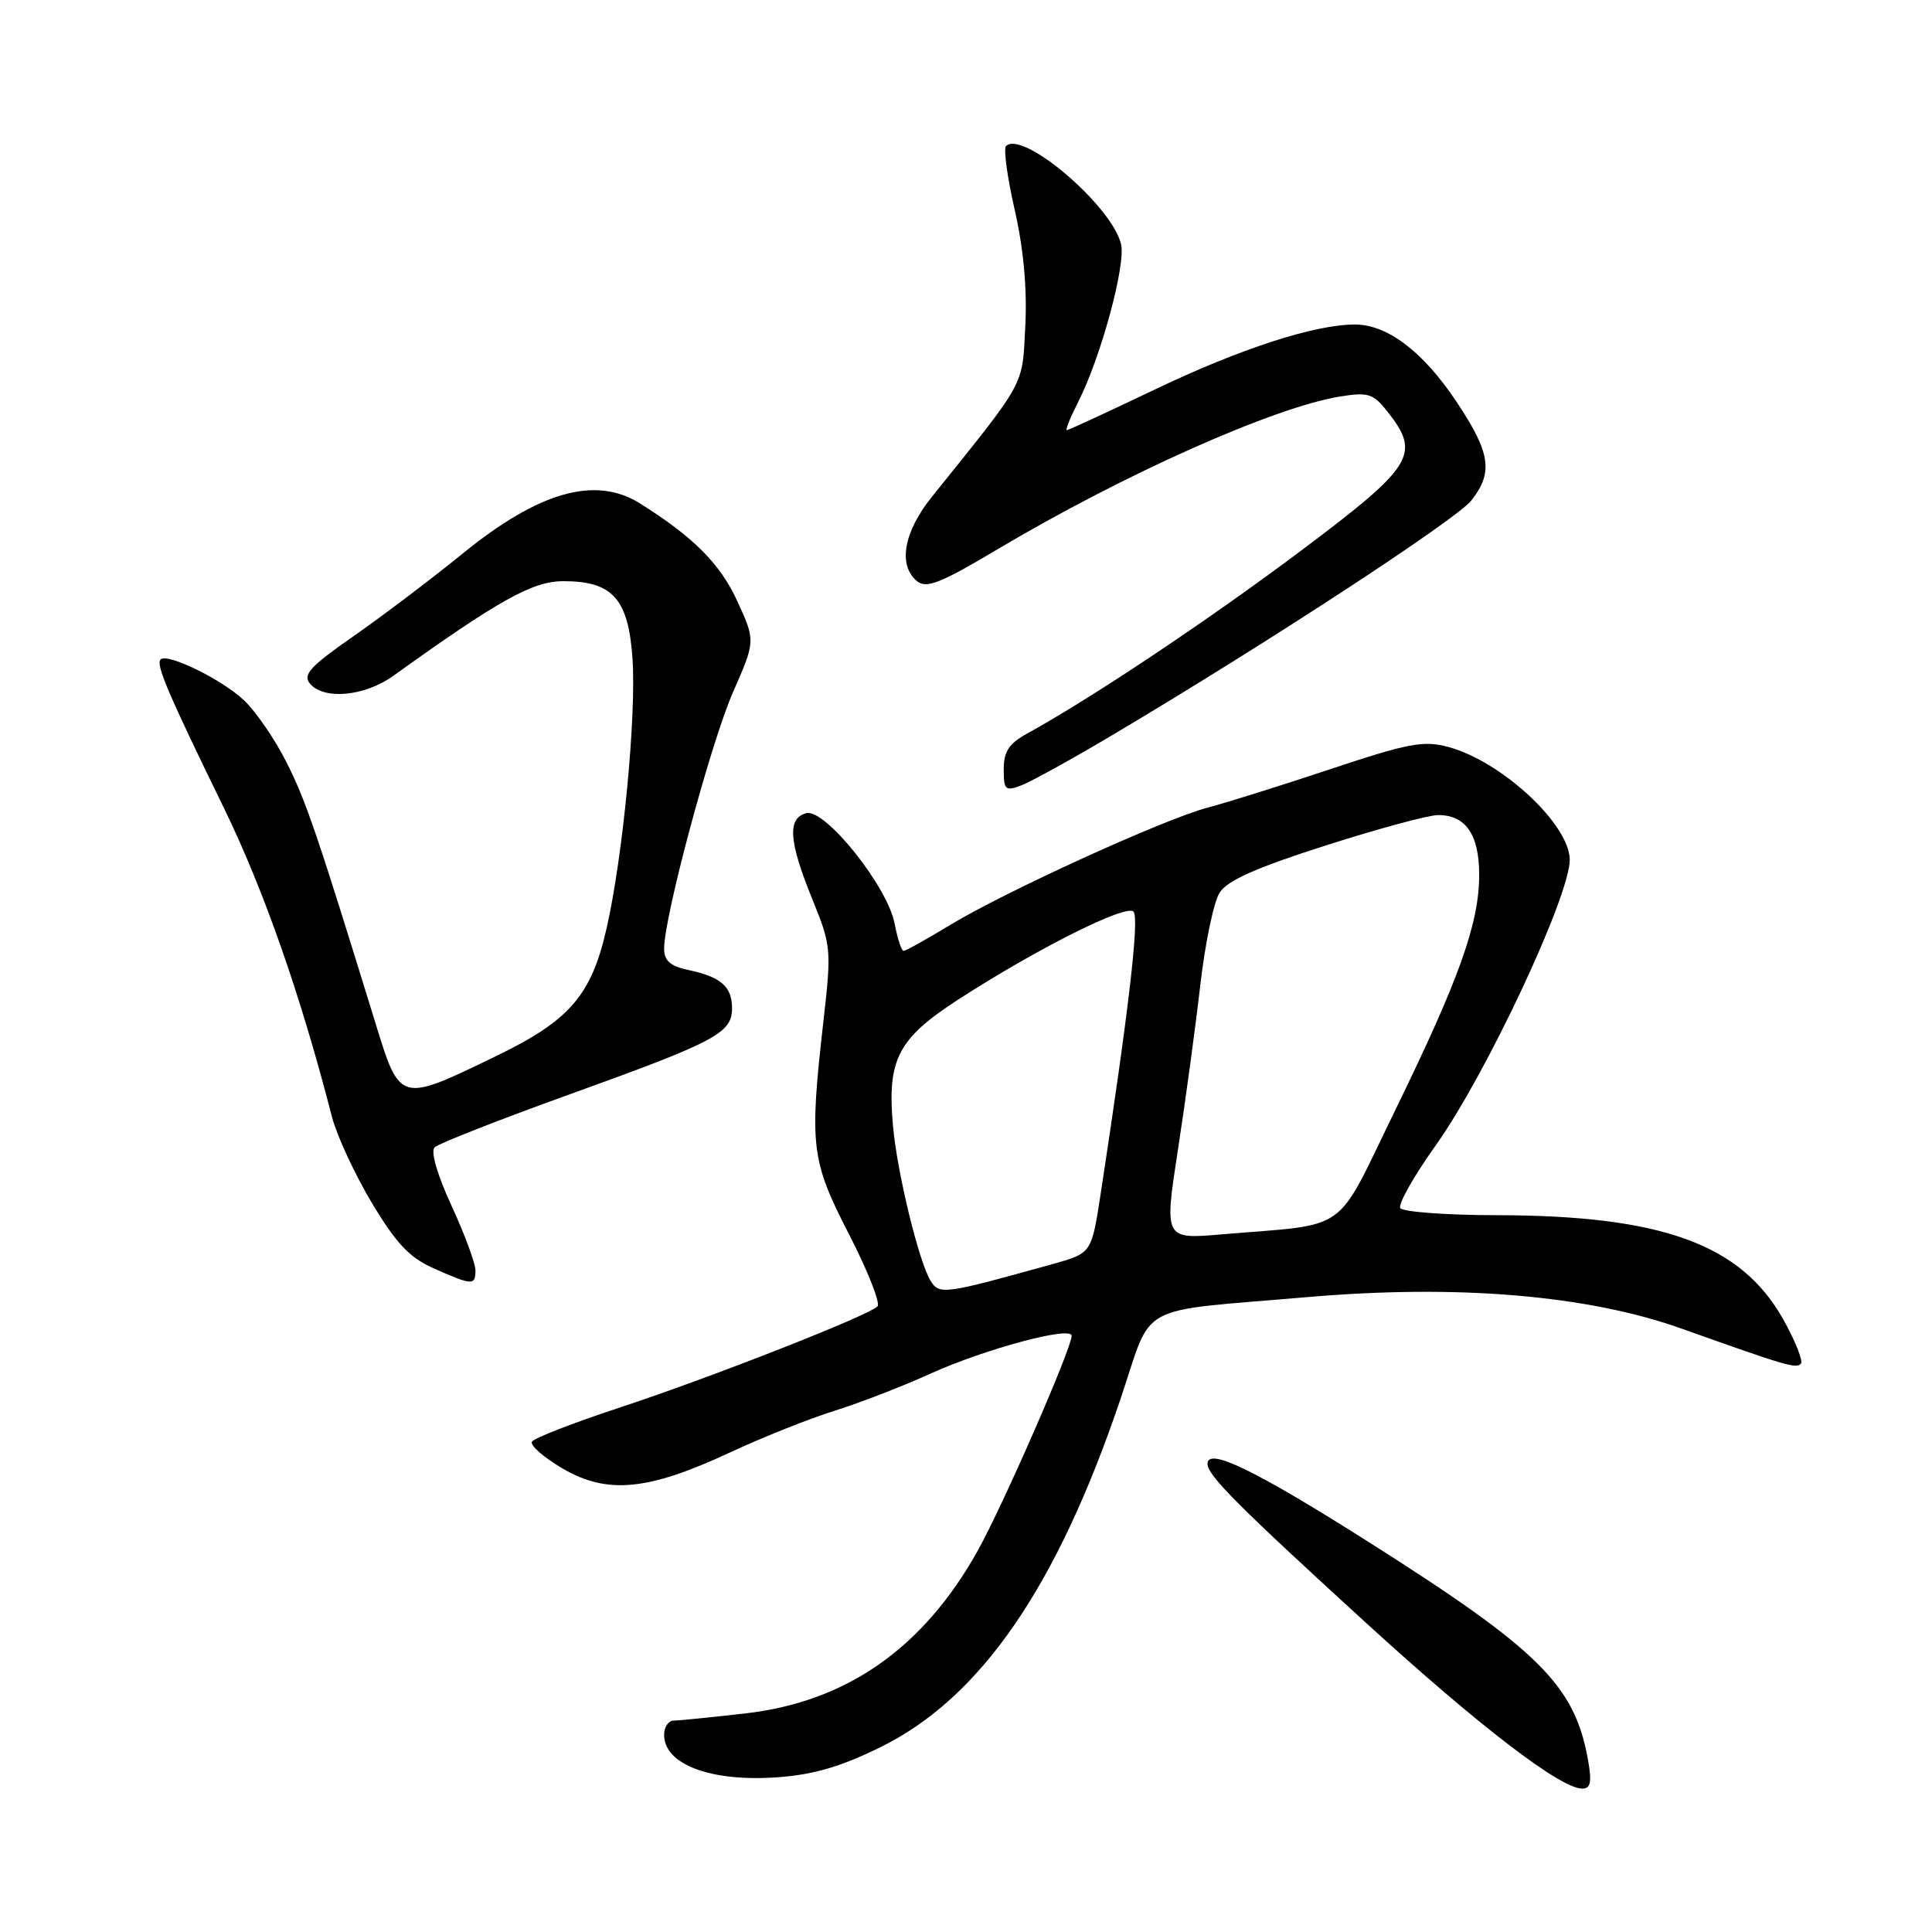 <?xml version="1.0" encoding="UTF-8" standalone="no"?>
<!DOCTYPE svg PUBLIC "-//W3C//DTD SVG 1.1//EN" "http://www.w3.org/Graphics/SVG/1.1/DTD/svg11.dtd" >
<svg xmlns="http://www.w3.org/2000/svg" xmlns:xlink="http://www.w3.org/1999/xlink" version="1.1" viewBox="0 0 256 256">
 <g >
 <path fill="currentColor"
d=" M 210.43 233.25 C 208.66 223.30 204.04 218.70 181.33 204.31 C 166.25 194.76 160.00 191.73 160.00 193.97 C 160.00 195.49 164.06 199.56 180.95 214.99 C 196.02 228.75 206.77 237.00 209.66 237.00 C 210.76 237.00 210.94 236.15 210.43 233.25 Z  M 116.69 231.50 C 129.95 224.96 140.06 210.28 148.48 185.35 C 152.86 172.38 150.11 173.87 173.27 171.87 C 193.15 170.16 210.38 171.61 222.85 176.06 C 236.72 181.00 237.96 181.37 238.62 180.71 C 238.96 180.37 237.90 177.71 236.27 174.79 C 230.67 164.85 220.21 161.05 198.31 161.02 C 191.60 161.01 185.86 160.58 185.55 160.08 C 185.23 159.57 187.34 155.83 190.24 151.77 C 196.91 142.41 208.01 118.75 208.00 113.92 C 207.98 109.25 198.98 100.88 191.92 98.98 C 188.63 98.09 186.66 98.46 176.33 101.90 C 169.82 104.07 162.47 106.37 160.00 107.02 C 154.27 108.53 133.23 118.12 125.87 122.58 C 122.77 124.46 120.01 126.00 119.73 126.00 C 119.45 126.00 118.92 124.37 118.54 122.38 C 117.62 117.47 109.32 107.10 106.84 107.75 C 104.30 108.42 104.51 111.46 107.61 119.08 C 110.15 125.32 110.19 125.77 109.11 135.29 C 107.23 151.88 107.45 153.74 112.52 163.59 C 115.00 168.42 116.69 172.70 116.27 173.11 C 114.98 174.37 94.15 182.54 82.26 186.46 C 76.08 188.49 70.78 190.55 70.49 191.02 C 70.19 191.50 72.02 193.10 74.54 194.58 C 80.45 198.04 85.85 197.53 96.70 192.47 C 100.99 190.47 107.24 187.98 110.59 186.93 C 113.95 185.88 119.69 183.66 123.35 181.99 C 130.54 178.74 142.00 175.66 142.00 177.00 C 142.00 178.66 132.87 199.55 129.53 205.52 C 122.33 218.39 112.19 225.49 98.81 227.03 C 94.24 227.55 89.94 227.99 89.25 227.99 C 88.56 228.00 88.00 228.84 88.00 229.88 C 88.00 233.81 94.20 236.13 103.00 235.50 C 107.78 235.16 111.41 234.10 116.69 231.50 Z  M 63.00 168.33 C 63.00 167.41 61.58 163.57 59.84 159.79 C 57.93 155.66 57.04 152.57 57.59 152.03 C 58.09 151.53 66.15 148.37 75.50 145.00 C 94.84 138.03 97.00 136.89 97.00 133.60 C 97.00 130.74 95.54 129.45 91.25 128.54 C 88.79 128.01 88.00 127.31 88.00 125.67 C 88.01 121.42 94.20 98.39 97.13 91.71 C 100.11 84.92 100.11 84.92 97.70 79.66 C 95.43 74.71 91.90 71.16 84.79 66.70 C 78.91 63.02 71.44 65.12 61.38 73.29 C 57.18 76.71 50.62 81.67 46.81 84.32 C 41.12 88.28 40.09 89.40 41.06 90.57 C 42.89 92.78 48.31 92.28 52.10 89.56 C 66.15 79.48 70.58 77.01 74.64 77.01 C 81.21 77.00 83.30 79.37 83.82 87.44 C 84.30 95.12 82.54 113.45 80.39 122.95 C 78.37 131.89 75.50 135.22 65.69 139.96 C 52.91 146.15 53.02 146.18 49.73 135.50 C 41.99 110.37 40.53 106.08 37.96 101.00 C 36.44 97.97 33.91 94.29 32.34 92.80 C 29.43 90.04 22.18 86.49 21.28 87.38 C 20.62 88.04 22.25 91.86 29.62 106.96 C 34.93 117.84 39.84 131.86 43.99 148.00 C 44.63 150.47 47.00 155.59 49.26 159.37 C 52.49 164.76 54.25 166.63 57.44 168.05 C 62.58 170.34 63.00 170.36 63.00 168.33 Z  M 147.60 97.28 C 167.96 85.19 192.99 68.82 194.96 66.32 C 197.90 62.58 197.51 59.99 192.95 53.17 C 188.55 46.58 183.83 43.00 179.53 43.00 C 174.21 43.00 164.37 46.19 153.13 51.56 C 146.87 54.55 141.58 57.00 141.36 57.00 C 141.14 57.00 141.82 55.31 142.87 53.25 C 145.88 47.33 149.22 35.01 148.54 32.32 C 147.26 27.19 135.49 17.18 133.30 19.36 C 132.96 19.71 133.47 23.51 134.45 27.80 C 135.62 32.90 136.11 38.23 135.86 43.15 C 135.44 51.32 136.09 50.14 123.48 65.83 C 119.74 70.48 118.96 74.89 121.50 77.00 C 122.74 78.03 124.60 77.30 132.25 72.74 C 148.96 62.81 168.90 53.92 177.62 52.53 C 181.31 51.94 181.98 52.16 183.87 54.57 C 188.30 60.19 187.31 61.77 172.43 72.94 C 160.28 82.06 144.67 92.49 136.10 97.20 C 133.69 98.53 133.00 99.58 133.00 101.93 C 133.00 104.69 133.20 104.87 135.35 104.06 C 136.64 103.56 142.16 100.52 147.60 97.28 Z  M 123.33 169.75 C 121.78 167.31 118.88 155.40 118.33 149.24 C 117.53 140.39 118.95 137.64 126.98 132.44 C 137.39 125.71 149.19 119.79 150.19 120.79 C 151.00 121.60 149.58 133.79 145.83 158.28 C 144.63 166.05 144.63 166.05 139.57 167.47 C 125.11 171.50 124.49 171.59 123.33 169.75 Z  M 156.08 152.36 C 157.09 145.83 158.42 136.00 159.05 130.50 C 159.68 125.00 160.83 119.50 161.60 118.29 C 162.61 116.68 166.45 114.97 175.63 112.04 C 182.57 109.82 189.29 108.00 190.56 108.00 C 194.22 108.00 196.00 110.59 196.00 115.91 C 196.00 122.33 193.37 129.70 184.85 147.16 C 176.74 163.77 179.09 162.10 161.88 163.56 C 154.26 164.21 154.26 164.21 156.08 152.36 Z "/>
</g>
</svg>